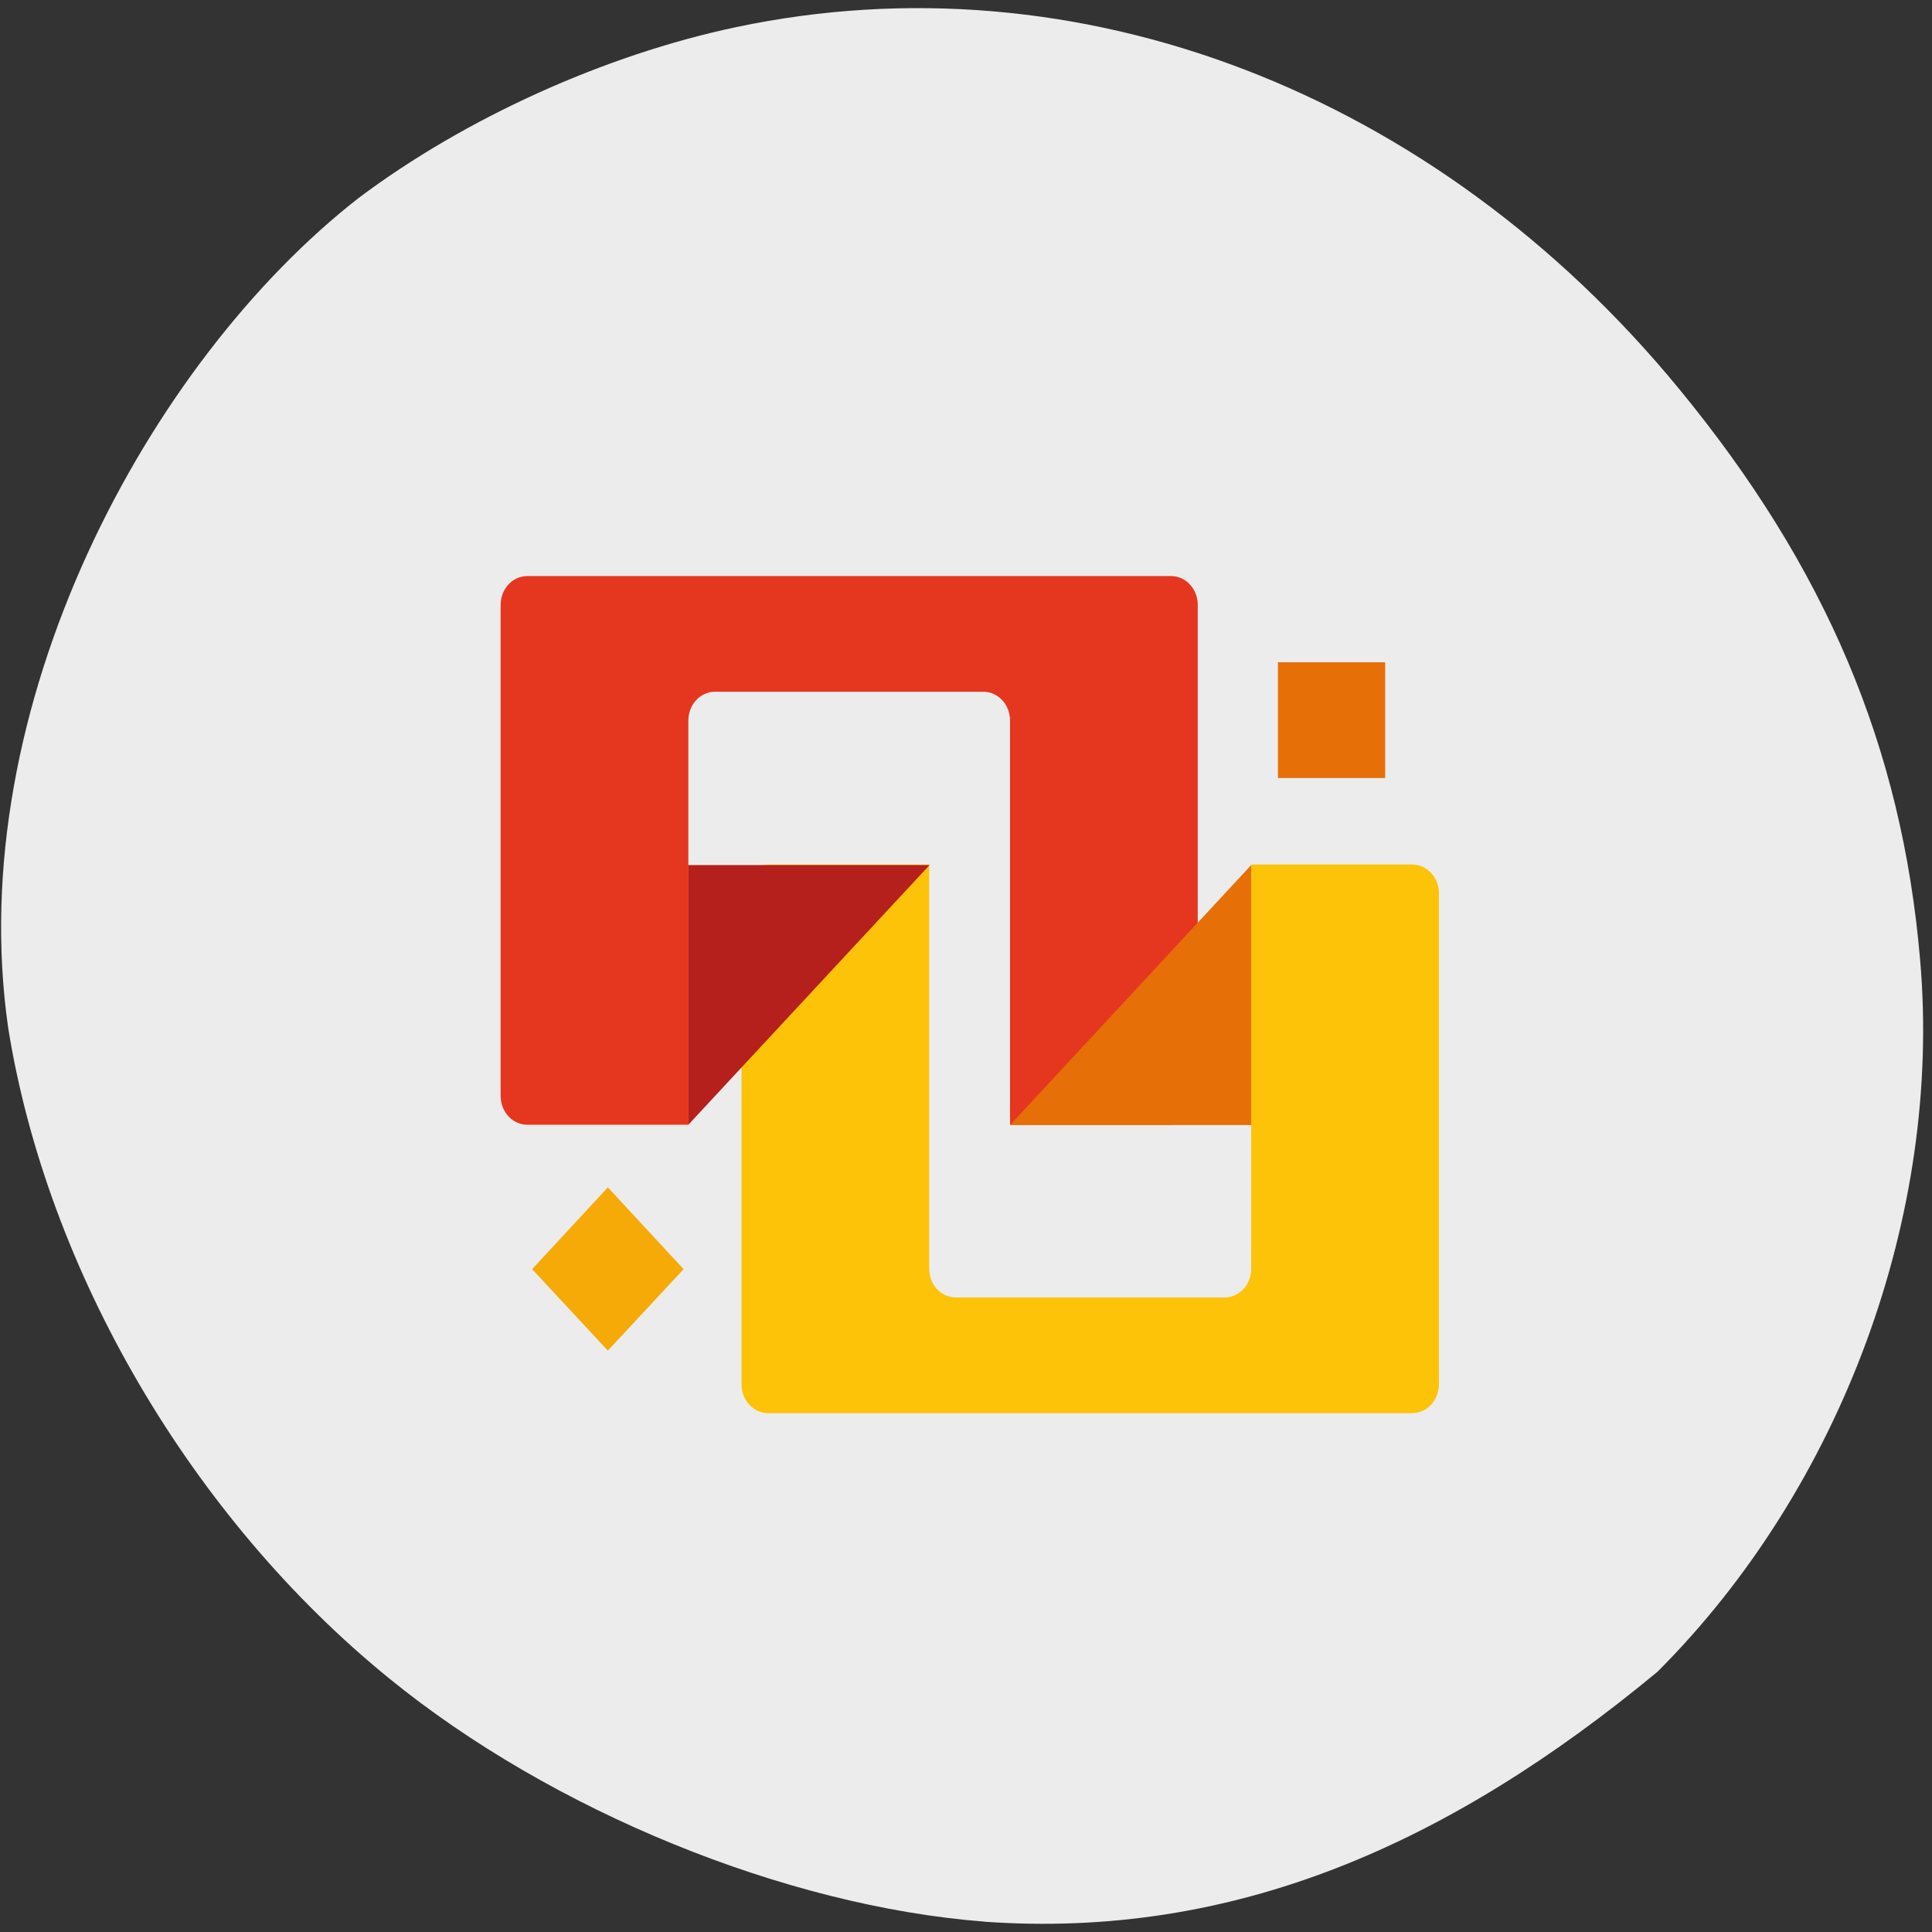 <svg xmlns="http://www.w3.org/2000/svg" viewBox="0 0 24 24"><rect x="0" y="0" width="24" height="24" fill="#333333" stroke="none"/><path d="m 12.227 23.871 c -2.473 -0.191 -5.371 -1.375 -7.391 -3.02 c -2.457 -1.996 -4.25 -5.063 -4.734 -8.08 c -0.574 -3.988 1.742 -8.277 4.355 -10.313 c 1.316 -0.988 3.055 -1.777 4.688 -2.121 c 4.246 -0.898 8.68 0.801 11.715 4.496 c 1.82 2.215 2.766 4.445 2.992 7.086 c 0.277 3.168 -0.977 6.563 -3.262 8.848 c -2.602 2.156 -5.273 3.324 -8.363 3.105" fill="#ececec"/><path d="m 17.539 17.555 c 0.188 0 0.336 -0.16 0.336 -0.359 v -6.098 c 0 -0.199 -0.148 -0.359 -0.336 -0.359 h -1.996 v 5.02 c 0 0.203 -0.148 0.359 -0.336 0.359 h -3.328 c -0.188 0 -0.336 -0.156 -0.336 -0.359 v -5.02 h -1.996 c -0.188 0 -0.336 0.16 -0.336 0.359 v 6.098 c 0 0.199 0.148 0.359 0.336 0.359" fill="#fcc309"/><path d="m 8.547 10.746 v 3.23 l 3 -3.23" fill="#b51f1c"/><path d="m 6.551 7.156 c -0.184 0 -0.332 0.16 -0.332 0.359 v 6.098 c 0 0.199 0.148 0.359 0.332 0.359 h 2 v -5.02 c 0 -0.199 0.148 -0.359 0.332 -0.359 h 3.332 c 0.184 0 0.332 0.16 0.332 0.359 v 5.02 h 2 c 0.184 0 0.332 -0.16 0.332 -0.359 v -6.098 c 0 -0.199 -0.148 -0.359 -0.332 -0.359" fill="#e5371f"/><g fill="#e66f08"><path d="m 15.543 10.746 l -2.996 3.23 h 2.996"/><path d="m 15.875 8.227 h 1.332 v 1.438 h -1.332"/></g><path d="m 7.551 14.75 l 0.941 1.016 l -0.941 1.012 l -0.941 -1.012" fill="#f5aa08"/></svg>